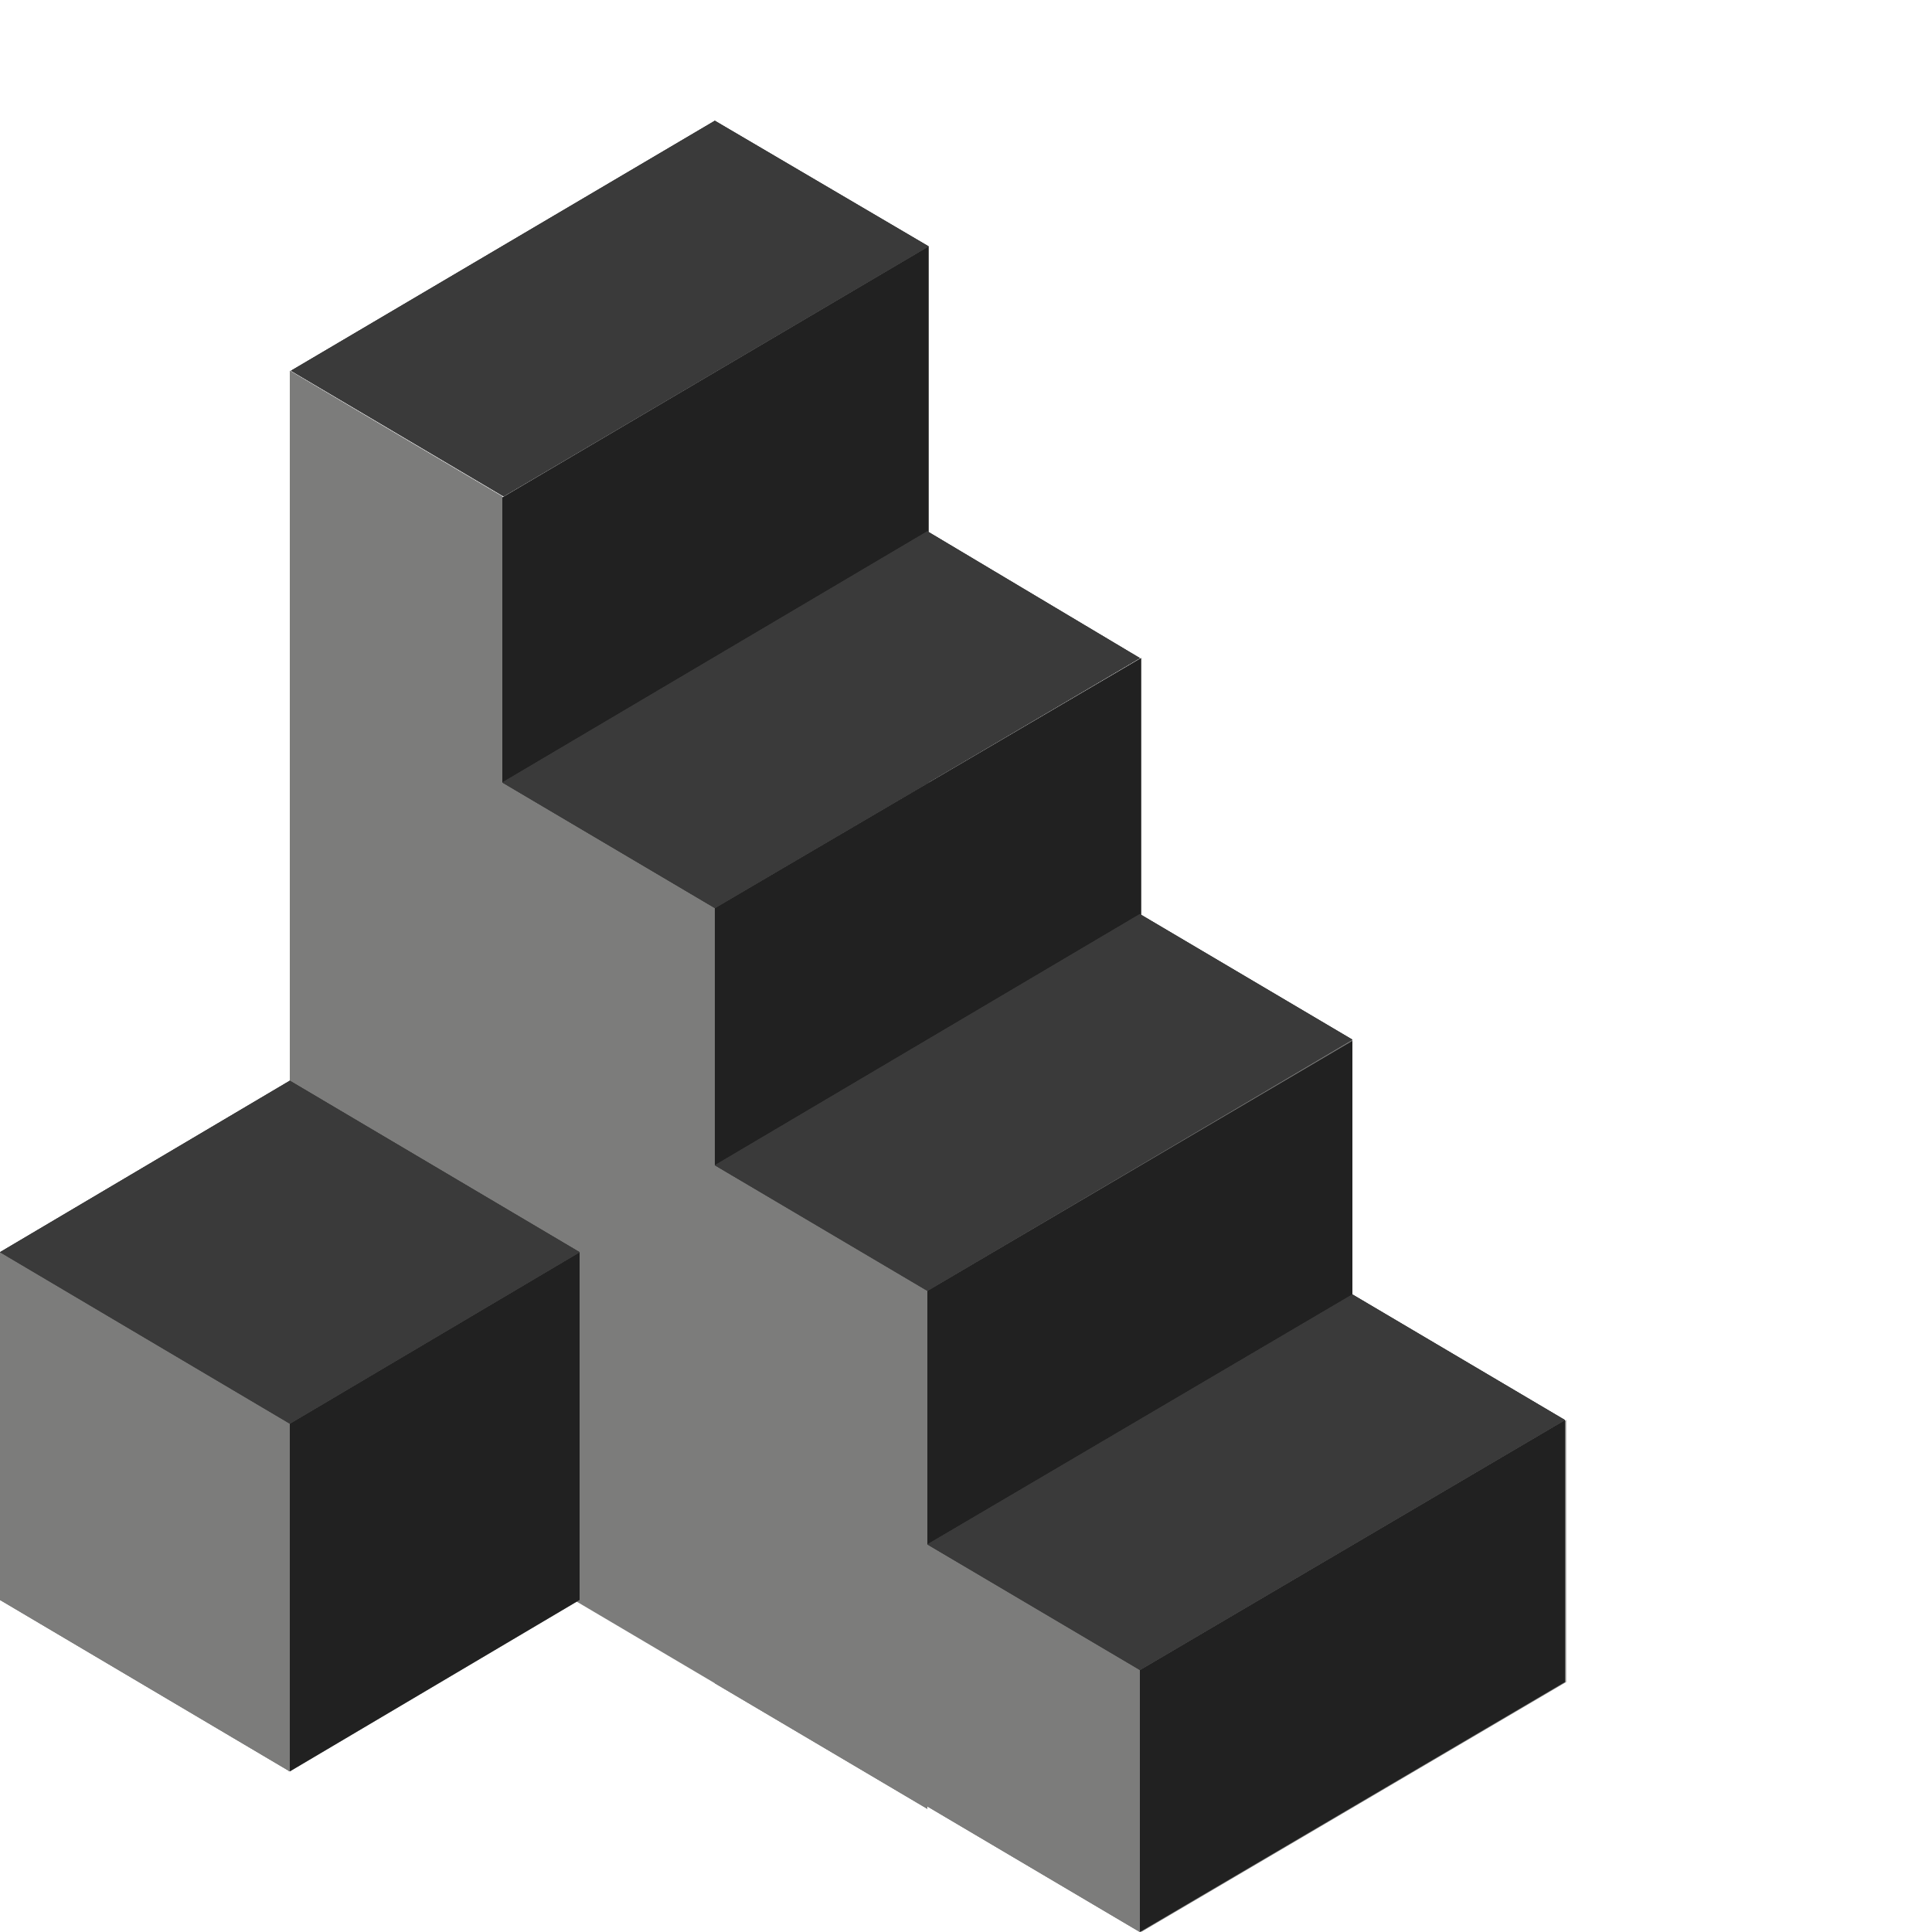 <?xml version="1.0" encoding="utf-8"?>
<!-- Generator: Adobe Illustrator 22.1.0, SVG Export Plug-In . SVG Version: 6.00 Build 0)  -->
<svg version="1.0" id="Layer_1" xmlns="http://www.w3.org/2000/svg" xmlns:xlink="http://www.w3.org/1999/xlink" x="0px" y="0px"
	 viewBox="0 0 160 160" style="enable-background:new 0 0 160 160;" xml:space="preserve">
<style type="text/css">
	.st0{fill:#7C7C7B;}
	.st1{fill:#212121;}
	.st2{fill:#3A3A3A;}
</style>
<g>
	<path class="st0" d="M24,30.7l17.6,10.4v87.5L24,118.3V30.7z"/>
	<path class="st0" d="M24,118.3l17.6,10.4V41.2L24,30.7V118.3z"/>
	<path class="st0" d="M24,118.3l17.6,10.4V70.4L24,68.3V118.3z"/>
	<path class="st0" d="M76.9,20.4L41.6,41.2v47.3l35.3-20.7V20.4z"/>
	<path class="st0" d="M41.6,41.2v47.3l35.3-20.7V20.4L41.6,41.2z"/>
	<path class="st1" d="M41.6,41.2v47.3l35.3-20.7V20.4L41.6,41.2z"/>
	<path class="st2" d="M24.1,30.7l17.6,10.4l35.2-20.7L59.2,10L24.1,30.7z"/>
	<path class="st2" d="M24.1,30.7l17.6,10.4l35.2-20.7L59.2,10L24.1,30.7z"/>
	<path class="st2" d="M24.1,30.7l17.6,10.4l35.2-20.7L59.2,10L24.1,30.7z"/>
	<path class="st0" d="M41.6,64.8l17.6,10.4v64.2l-17.6-10.4V64.8z"/>
	<path class="st0" d="M41.6,128.9l17.6,10.4V75.2L41.6,64.8V128.9z"/>
	<path class="st0" d="M41.6,128.9l17.6,10.4V81l-17.6-2.1V128.9z"/>
	<path class="st0" d="M94.5,54.5L59.2,75.2v23.9l35.3-20.7L94.5,54.5z"/>
	<path class="st0" d="M59.2,75.2v23.9l35.3-20.7V54.5L59.2,75.2z"/>
	<path class="st1" d="M59.2,75.2v23.9l35.3-20.7V54.5L59.2,75.2z"/>
	<path class="st2" d="M41.6,64.8l17.6,10.4l35.2-20.7L76.8,44L41.6,64.8z"/>
	<path class="st2" d="M41.6,64.8l17.6,10.4l35.2-20.7L76.8,44L41.6,64.8z"/>
	<path class="st2" d="M41.6,64.8l17.6,10.4l35.2-20.7L76.8,44L41.6,64.8z"/>
	<path class="st0" d="M59.2,96.5l17.6,10.4v42.9l-17.6-10.4V96.5z"/>
	<path class="st0" d="M59.2,139.4l17.6,10.4v-42.9L59.2,96.5V139.4z"/>
	<path class="st0" d="M59.2,139.4l17.6,10.4v-42.9L59.2,96.5V139.4z"/>
	<path class="st0" d="M112,86.1l-35.2,20.7l0,24.3l35.2-20.7L112,86.1z"/>
	<path class="st0" d="M76.8,106.9l0,24.3l35.2-20.7l0-24.3L76.8,106.9z"/>
	<path class="st1" d="M76.8,106.9l0,24.3l35.2-20.7l0-24.3L76.8,106.9z"/>
	<path class="st2" d="M59.2,96.5l17.6,10.4L112,86.1L94.4,75.7L59.2,96.5z"/>
	<path class="st2" d="M59.2,96.5l17.6,10.4L112,86.1L94.4,75.7L59.2,96.5z"/>
	<path class="st2" d="M59.2,96.5l17.6,10.4L112,86.1L94.4,75.7L59.2,96.5z"/>
	<path class="st0" d="M76.8,127.9l17.6,10.4V160l-17.6-10.4L76.8,127.9z"/>
	<path class="st0" d="M76.8,149.6L94.4,160v-21.7l-17.6-10.4L76.8,149.6z"/>
	<path class="st0" d="M76.8,149.6L94.4,160v-21.7l-17.6-10.4L76.8,149.6z M129.7,117.6l-35.2,20.7V160l35.2-20.7L129.7,117.6z"/>
	<path class="st0" d="M94.4,138.3V160l35.2-20.7v-21.7L94.4,138.3z"/>
	<path class="st1" d="M94.4,138.3V160l35.2-20.7v-21.7L94.4,138.3z"/>
	<path class="st2" d="M76.8,127.9l17.6,10.4l35.2-20.7l-17.6-10.4L76.8,127.9z"/>
	<path class="st2" d="M76.8,127.9l17.6,10.4l35.2-20.7l-17.6-10.4L76.8,127.9z"/>
	<path class="st2" d="M76.8,127.9l17.6,10.4l35.2-20.7l-17.6-10.4L76.8,127.9z"/>
	<path class="st0" d="M0,103.7l24,14.2v28.8L0,132.5V103.7z"/>
	<path class="st0" d="M0,132.5l24,14.2v-28.8L0,103.7V132.5z"/>
	<path class="st0" d="M0,132.5l24,14.2v-28.8L0,103.7V132.5z"/>
	<path class="st0" d="M47.9,103.7l-24,14.2v28.8l24-14.2V103.7z"/>
	<path class="st0" d="M24,117.9v28.8l24-14.2v-28.8L24,117.9z"/>
	<path class="st1" d="M24,117.9v28.8l24-14.2v-28.8L24,117.9z"/>
	<path class="st2" d="M0,103.7l24,14.2l24-14.2L24,89.5L0,103.7z"/>
	<path class="st2" d="M0,103.7l24,14.2l24-14.2L24,89.5L0,103.7z"/>
	<path class="st2" d="M0,103.7l24,14.2l24-14.2L24,89.5L0,103.7z"/>
</g>
</svg>

